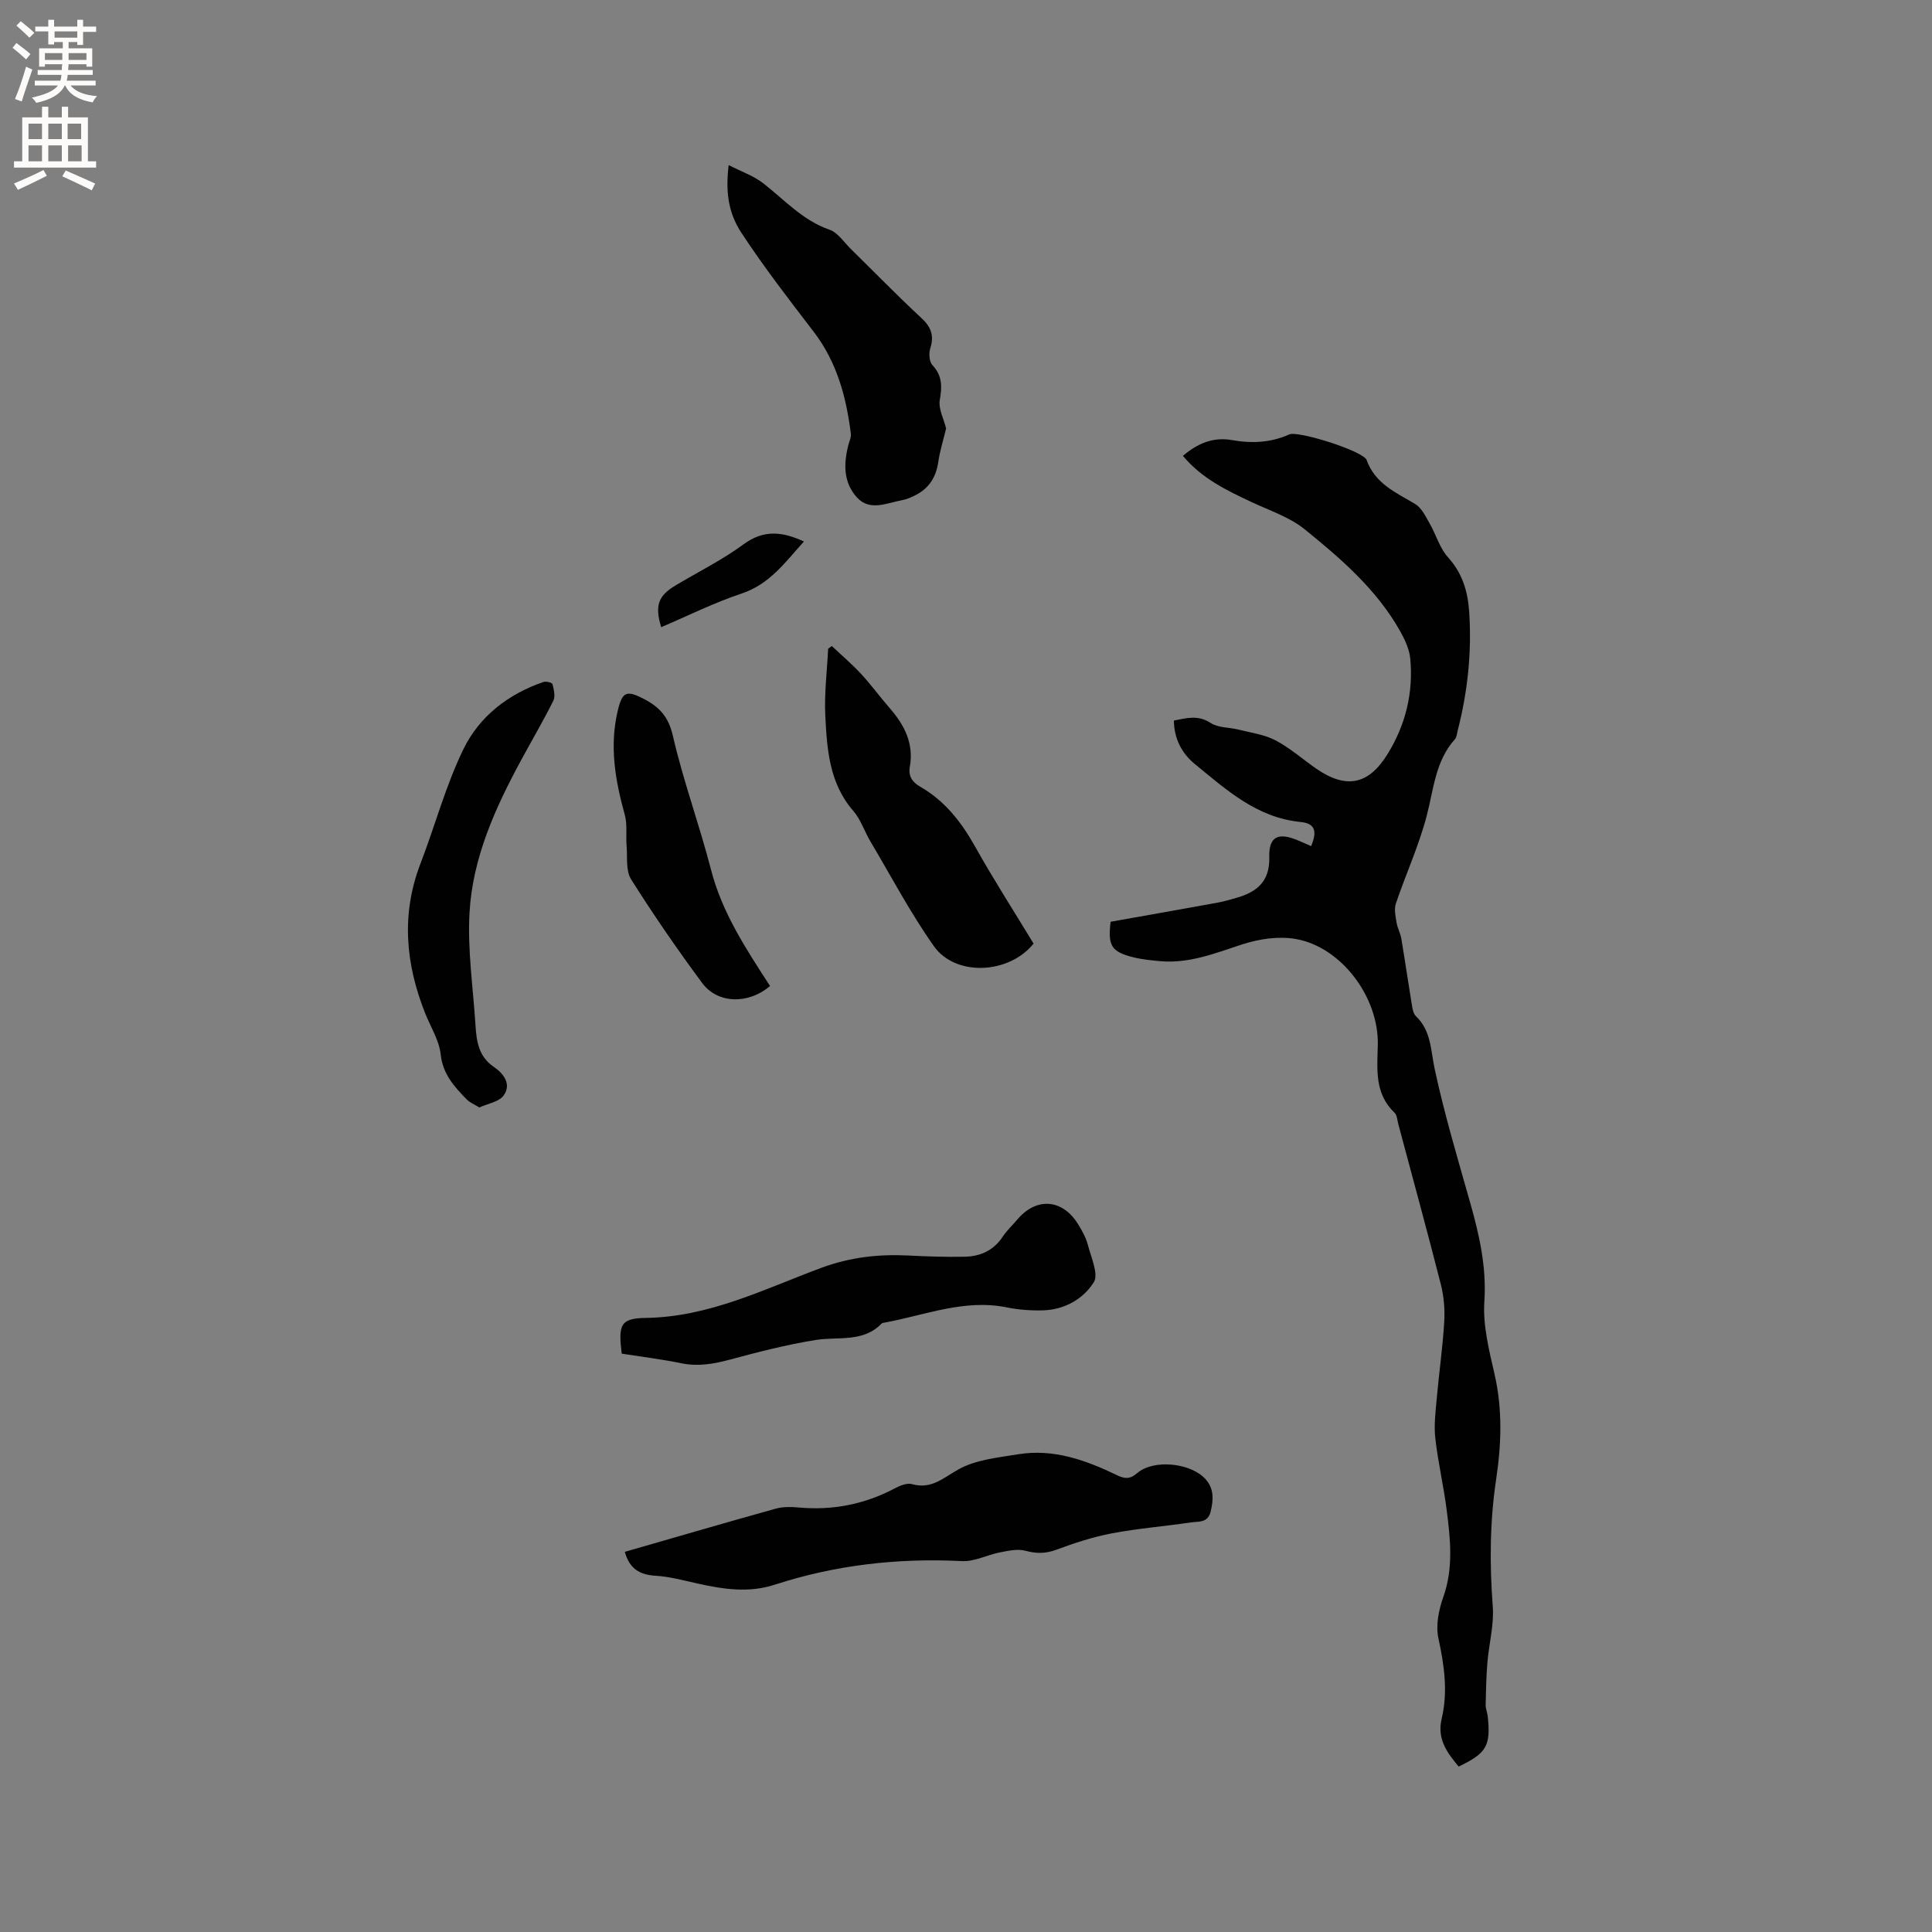 <svg enable-background="new 0 0 400 400" viewBox="0 0 400 400" xmlns="http://www.w3.org/2000/svg"><rect x="0" y="0" width="400" height="400" fill="#808080" stroke="none"/><g fill="#010102"><path d="m229.94 190.84c7.54-1.34 14.93-2.64 22.32-3.99 1.25-.23 2.46-.61 3.69-.95 4.27-1.2 6.98-3.4 6.84-8.46-.11-4.22 1.82-5.15 5.81-3.5.96.4 1.9.82 2.85 1.24 1.33-3.16.78-4.71-2.2-5-9.05-.89-15.37-6.68-21.89-12.01-2.63-2.15-4.28-5.18-4.32-8.99 2.69-.53 5.03-1.2 7.63.51 1.54 1.01 3.81.88 5.72 1.36 2.59.66 5.37 1.01 7.69 2.23 2.98 1.56 5.56 3.86 8.34 5.8 6.26 4.35 10.92 3.44 14.87-2.97 3.73-6.05 5.35-12.69 4.69-19.74-.19-1.99-1.15-4.02-2.16-5.81-4.85-8.56-12.2-14.9-19.68-20.96-3.13-2.53-7.24-3.88-10.97-5.63-5.18-2.43-10.33-4.88-14.26-9.59 3.04-2.59 6.28-3.96 10.2-3.26 4.05.72 7.99.54 11.82-1.18 1.81-.81 15.34 3.43 16.02 5.31 1.78 4.93 6.07 6.72 10.05 9.1 1.32.79 2.14 2.54 2.97 3.98 1.34 2.33 2.09 5.13 3.83 7.06 2.99 3.3 4.1 7.1 4.38 11.28.55 8.31-.3 16.51-2.38 24.58-.16.61-.19 1.36-.57 1.79-4.06 4.53-4.4 10.33-5.84 15.85-1.62 6.19-4.33 12.09-6.39 18.18-.4 1.18-.06 2.66.15 3.97.18 1.12.79 2.17.98 3.29.78 4.67 1.46 9.35 2.23 14.02.12.71.31 1.58.79 2.04 3.18 3.03 3.05 7.03 3.89 10.95 2.01 9.38 4.79 18.61 7.4 27.86 1.87 6.64 3.35 13.17 2.88 20.26-.33 4.95.98 10.11 2.11 15.05 1.67 7.28 1.42 14.5.33 21.76-1.31 8.75-1.37 17.49-.7 26.31.29 3.83-.79 7.75-1.11 11.64-.24 2.9-.3 5.81-.36 8.72-.01.83.35 1.66.44 2.5.62 6.04-.25 7.53-6.03 10.31-2.38-2.86-4.52-5.69-3.52-9.9 1.33-5.57.54-11.07-.67-16.65-.58-2.65.05-5.85.99-8.49 2.17-6.08 1.48-12.14.7-18.23-.63-4.93-1.79-9.8-2.34-14.74-.3-2.69.06-5.47.3-8.19.47-5.28 1.23-10.53 1.55-15.82.16-2.59-.06-5.3-.7-7.81-2.82-11.08-5.85-22.11-8.8-33.16-.22-.82-.25-1.88-.79-2.39-4.15-3.95-3.59-8.96-3.46-13.97.26-9.87-7.5-20.32-16.97-21.99-3.55-.63-7.63-.02-11.12 1.12-5.56 1.82-10.95 4-16.95 3.47-1.89-.17-3.81-.36-5.64-.82-4.48-1.13-5.24-2.38-4.64-7.34z"/><path d="m129.36 321.29c10.51-3.02 20.86-6.05 31.25-8.94 1.49-.41 3.17-.39 4.73-.24 7.04.64 13.64-.65 19.9-3.95 1.07-.57 2.54-1.18 3.57-.89 4.02 1.13 6.43-1.25 9.59-3.03 3.59-2.02 8.18-2.46 12.41-3.15 7.31-1.19 13.98 1.21 20.43 4.32 1.53.73 2.63.94 4.19-.41 3.4-2.93 11.01-2.15 14.1 1.17 1.86 2 1.73 4.37 1.1 6.86-.59 2.33-2.55 1.94-4.07 2.17-5.44.81-10.95 1.24-16.35 2.26-3.91.74-7.75 2-11.49 3.39-2.23.83-4.14.83-6.41.22-1.63-.44-3.56 0-5.3.34-2.63.51-5.25 1.93-7.82 1.8-13.26-.67-26.19.79-38.81 4.89-5.37 1.75-10.66.93-15.97-.25-2.89-.64-5.79-1.44-8.72-1.61-3.28-.2-5.37-1.47-6.33-4.95z"/><path d="m195.88 88.71c-.55 2.3-1.28 4.59-1.62 6.94-.45 3.07-1.85 5.37-4.59 6.8-.93.48-1.93.93-2.96 1.12-3.13.57-6.59 2.33-9.26-.55-2.89-3.13-2.81-7.1-1.76-11.05.19-.71.56-1.46.47-2.15-.94-7.63-2.89-14.86-7.7-21.14-5.14-6.7-10.32-13.41-14.95-20.46-2.87-4.37-3.27-8.79-2.65-14.04 2.59 1.33 5.16 2.21 7.18 3.78 4.4 3.43 8.14 7.67 13.69 9.59 1.73.6 3 2.59 4.43 4 4.84 4.75 9.57 9.62 14.54 14.23 2.05 1.89 2.76 3.67 1.9 6.35-.33 1.03-.21 2.75.44 3.45 2.06 2.22 2.03 4.45 1.53 7.25-.3 1.81.82 3.87 1.31 5.88z"/><path d="m128.72 280.26c-.72-5.94-.32-7.33 4.96-7.4 13.15-.18 24.55-5.98 36.37-10.37 5.94-2.2 11.83-2.86 18.01-2.55 3.9.2 7.81.33 11.71.25 3.2-.07 5.93-1.29 7.81-4.12.87-1.31 2.06-2.42 3.09-3.63 3.95-4.63 9.33-4.21 12.56 1.05.82 1.34 1.62 2.78 2.01 4.29.67 2.58 2.26 6.04 1.21 7.71-2.16 3.43-6.02 5.66-10.43 5.8-2.52.08-5.11-.11-7.58-.61-8.81-1.78-16.92 1.62-25.29 3.15-.21.04-.48.05-.6.18-3.86 4-8.98 2.67-13.67 3.42-6.02.96-11.96 2.5-17.86 4.09-3.32.89-6.5 1.43-9.94.73-4.03-.83-8.13-1.33-12.36-1.99z"/><path d="m172.22 133.75c2.04 1.93 4.19 3.76 6.09 5.81 2.08 2.25 3.89 4.75 5.91 7.07 3.04 3.49 5.01 7.31 4.15 12.12-.34 1.93.5 3.19 2.15 4.13 5.12 2.93 8.53 7.34 11.39 12.44 3.82 6.82 8.06 13.41 12.08 20.04-5.09 6.35-16.18 6.88-20.66.51-4.85-6.88-8.81-14.4-13.12-21.66-1.24-2.09-2.01-4.55-3.56-6.34-4.96-5.72-5.43-12.71-5.78-19.66-.23-4.61.36-9.27.59-13.9.24-.19.5-.37.76-.56z"/><path d="m99.24 229.29c-1.11-.69-2-1.03-2.6-1.65-2.56-2.64-4.95-5.21-5.4-9.33-.32-2.94-2.1-5.71-3.23-8.56-4.04-10.2-4.99-20.45-.96-30.94 3.04-7.89 5.22-16.17 8.91-23.73 3.29-6.76 9.27-11.39 16.56-13.89.54-.18 1.78.14 1.86.43.28 1.12.64 2.54.18 3.46-2.07 4.16-4.44 8.18-6.65 12.27-5.38 9.93-10.06 20.24-10.7 31.6-.44 7.74.75 15.58 1.24 23.37.21 3.32.65 6.45 3.82 8.59 1.99 1.35 3.69 3.58 1.99 5.91-.97 1.32-3.28 1.67-5.02 2.47z"/><path d="m159.43 204.14c-4.53 3.86-10.88 3.69-14.07-.64-5.15-6.97-10.09-14.12-14.7-21.45-1.13-1.79-.73-4.57-.93-6.91-.18-2.15.19-4.43-.38-6.46-1.98-7.13-3.21-14.25-1.43-21.62.93-3.88 1.82-4.2 5.38-2.36 3.24 1.68 5.11 3.71 6.01 7.64 2.15 9.35 5.5 18.42 7.9 27.73 2.3 8.92 7.24 16.39 12.22 24.07z"/><path d="m166.45 112.11c-3.84 4.22-7.05 8.83-12.92 10.78-5.68 1.89-11.09 4.6-16.64 6.96-1.35-4.47-.62-6.5 2.95-8.63 4.72-2.82 9.7-5.29 14.11-8.53 4.2-3.1 8.09-2.61 12.5-.58z"/></g><path d="m2.6 9.9.8-1c.9.7 1.9 1.4 2.9 2.3l-.9 1.1c-1.1-1-2-1.8-2.8-2.4zm.5 10.6c.9-2.1 1.6-4.3 2.3-6.7.4.2.8.4 1.3.6-.7 2.1-1.5 4.3-2.2 6.6zm.3-15.2.9-.9c1 .8 2 1.6 2.8 2.4l-1 1c-.9-.9-1.8-1.7-2.7-2.5zm12.6-1.2h1.2v1.4h2.7v1.1h-2.7v2.7h-1.2v-.6h-1.8v1.3h4.9v3.8h-1.2v-.5h-3.7c0 .4-.1.9-.1 1.2h5.1v1h-5.2c0 .5-.1.9-.2 1.2h6v1h-5.2c1.1 1.3 2.9 2 5.5 2.2-.4.4-.7.8-.9 1.3-2.9-.5-4.8-1.6-5.7-3.5h-.1c-.8 1.7-2.7 2.9-5.9 3.6-.2-.4-.6-.8-.9-1.1 2.8-.6 4.6-1.4 5.4-2.5h-4.8v-1h5.3c.1-.3.2-.7.2-1.2h-4.9v-1h5c0-.4 0-.8.1-1.2h-3.6v.5h-1.2v-3.8h4.9v-1.3h-1.8v.5h-1.2v-2.7h-2.7v-1h2.7v-1.4h1.2v1.4h4.8zm-6.7 8.3h3.6c0-.4 0-.9 0-1.4h-3.6zm1.9-4.6h4.8v-1.3h-4.7v1.3zm6.7 3.2h-3.7v1.4h3.7z" fill="#fcfbfa"/><path d="m8.7 22.1h1.3v2.2h2.8v-2.2h1.3v2.2h4.1v9.1h1.7v1.3h-17v-1.3h1.7v-9.1h4.1zm.3 13.1.7 1.2c-1.8.9-3.8 1.9-6 2.9-.2-.4-.5-.8-.8-1.3 2.3-1 4.4-1.9 6.1-2.8zm-3.1-6.4h2.8v-3.2h-2.8zm0 4.6h2.8v-3.3h-2.8zm4.1-4.6h2.8v-3.2h-2.8zm0 4.6h2.8v-3.3h-2.8zm3.6 1.9c2.1.9 4.1 1.8 6.1 2.7l-.7 1.4c-2.2-1.1-4.2-2-6.1-2.9zm3.2-9.7h-2.8v3.2h2.8zm-2.7 7.8h2.8v-3.3h-2.8z" fill="#fcfbfa"/></svg>